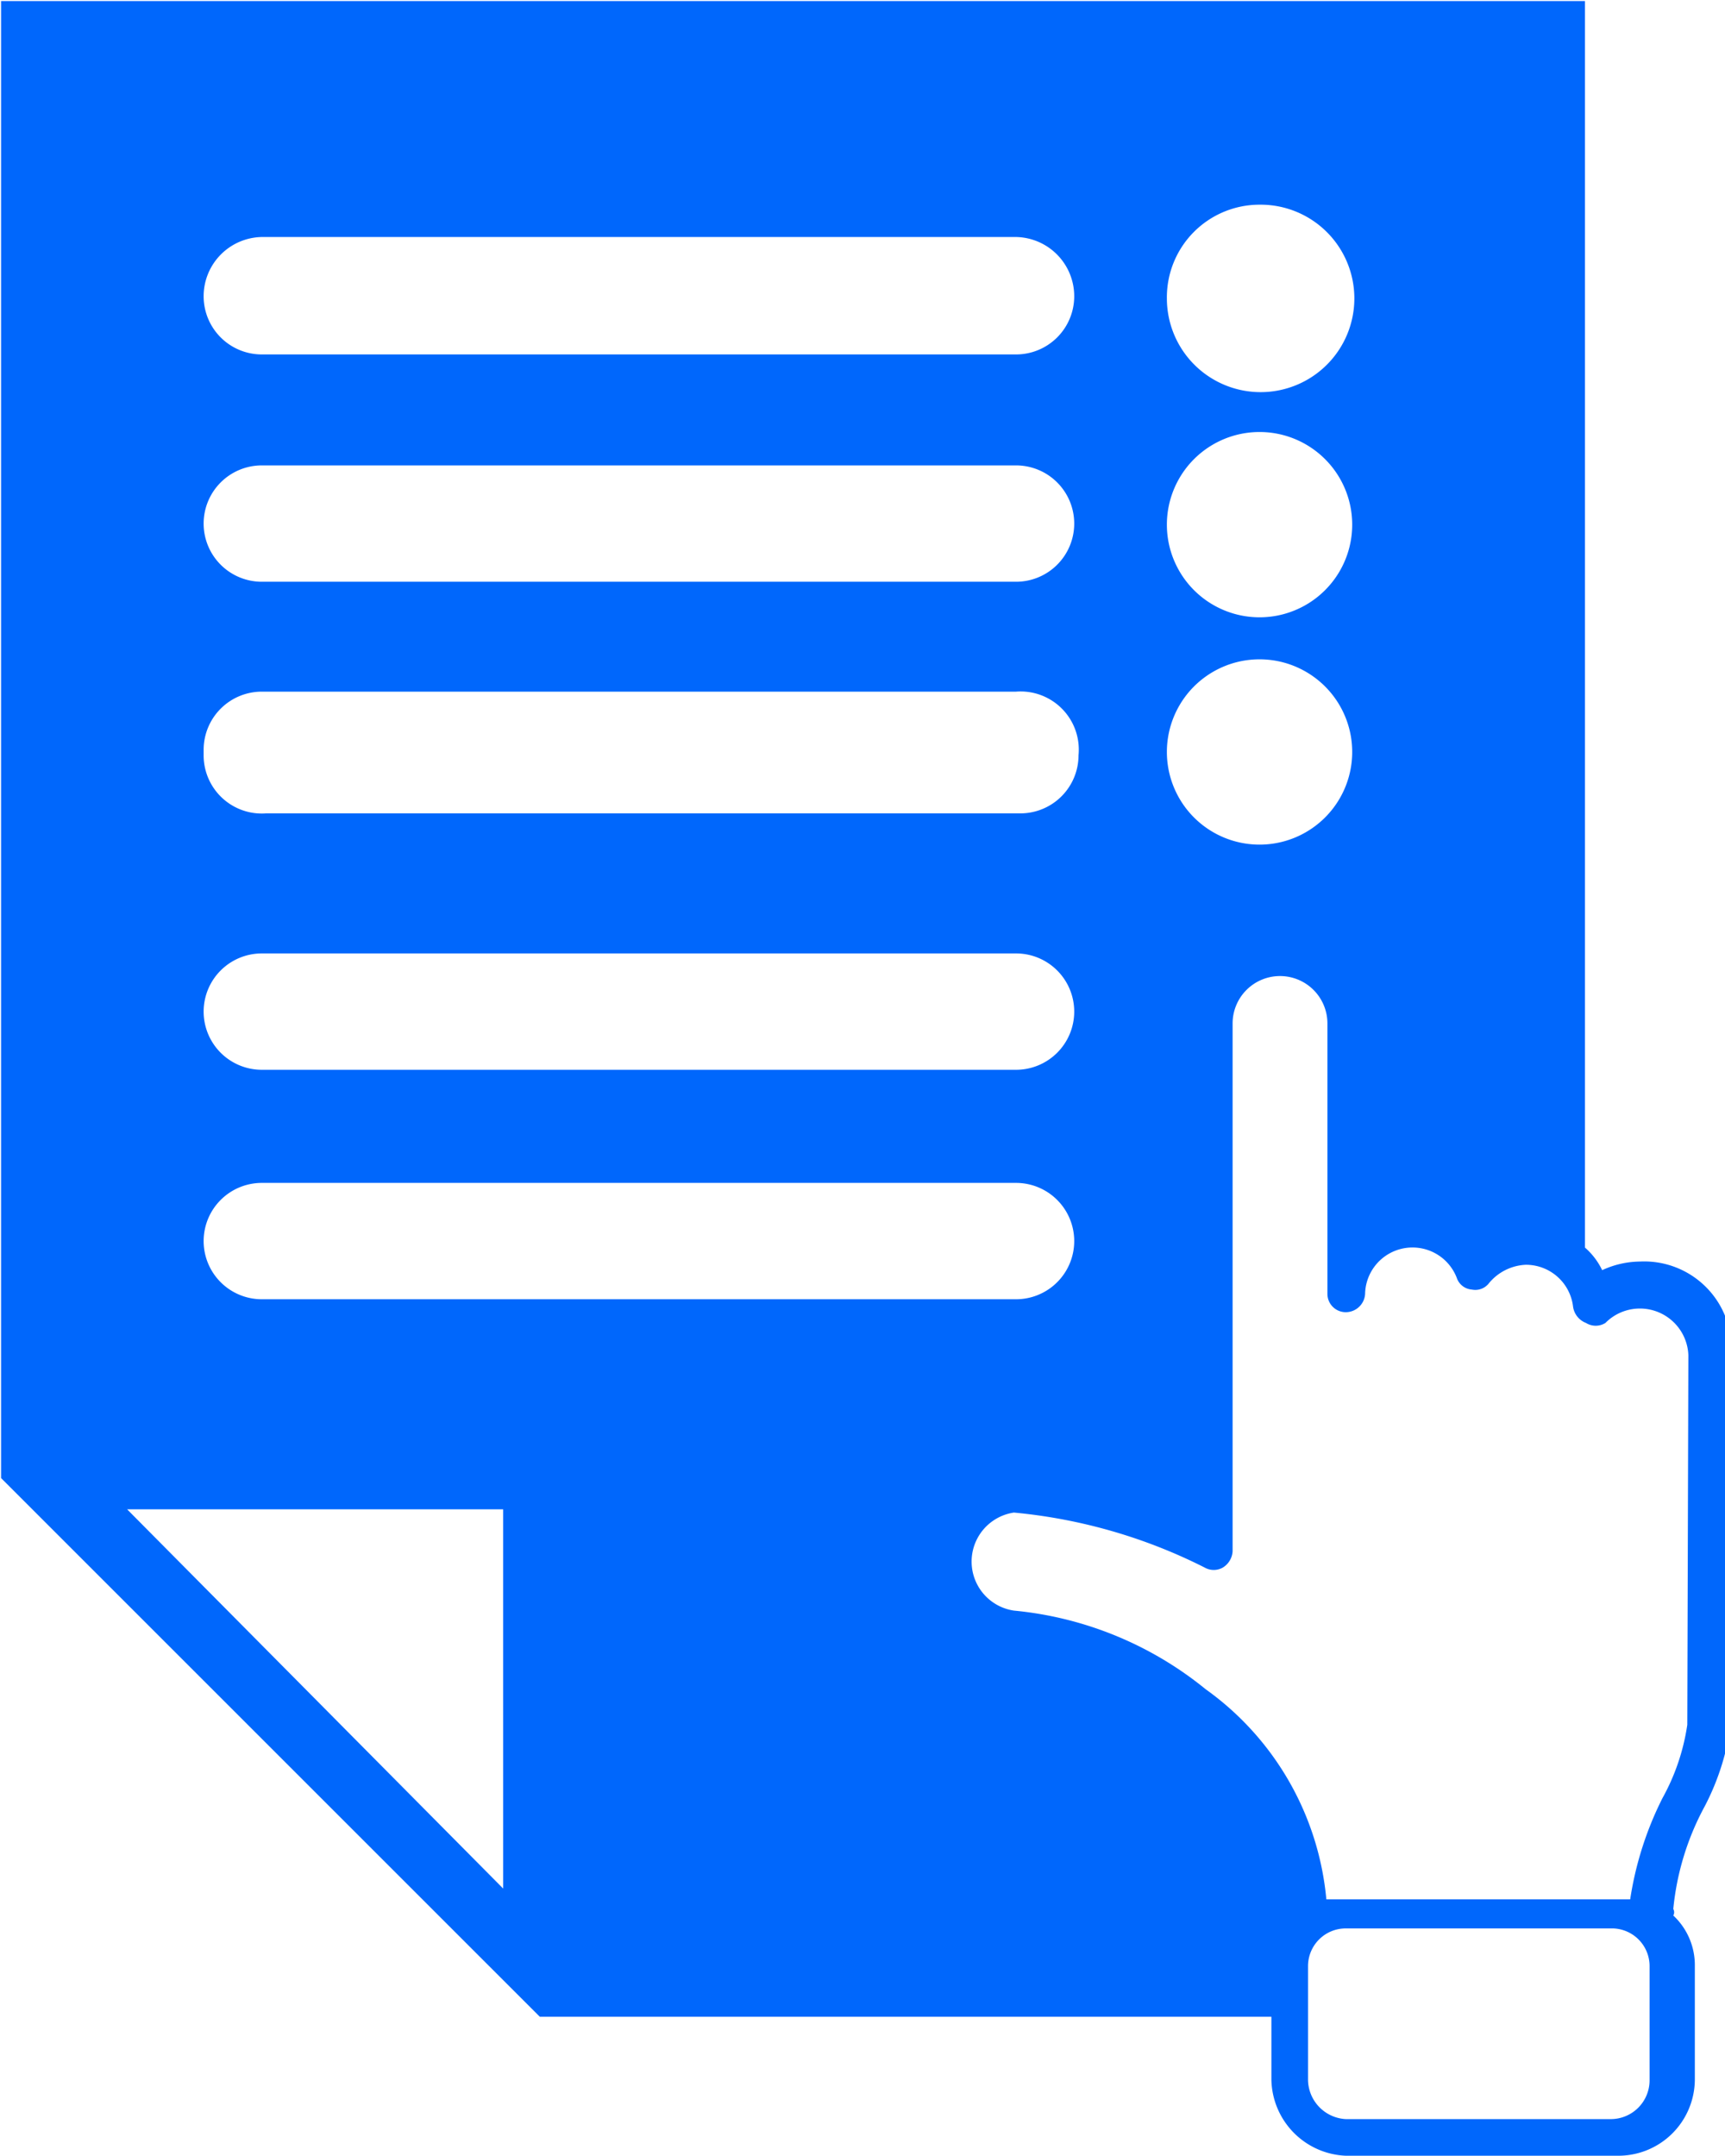 <svg xmlns="http://www.w3.org/2000/svg" xmlns:xlink="http://www.w3.org/1999/xlink" viewBox="0 0 16.01 20.01"><defs><style>.cls-1{fill:none;}.cls-2{clip-path:url(#clip-path);}.cls-3{fill:#0067fc;}</style><clipPath id="clip-path" transform="translate(-1.99 0.01)"><rect class="cls-1" width="20" height="20"/></clipPath></defs><g id="Layer_2" data-name="Layer 2"><g id="Layer_1-2" data-name="Layer 1"><g class="cls-2"><path class="cls-3" d="M17.21,11.7a.85.85,0,0,0-.35.08.65.65,0,0,0-.16-.21V0H2V13.71l5,5h6.79v.58a.72.72,0,0,0,.69.71H17a.71.71,0,0,0,.72-.71V18.24a.63.63,0,0,0-.2-.47.06.06,0,0,0,0-.06,2.5,2.5,0,0,1,.29-.95,2.3,2.3,0,0,0,.25-.82V12.49A.81.81,0,0,0,17.21,11.7ZM13.68,1.89a.87.87,0,1,1-.86.87A.86.86,0,0,1,13.68,1.89Zm0,2.11a.86.86,0,0,1,0,1.72.86.86,0,1,1,0-1.72Zm0,2.11a.86.86,0,0,1,0,1.72.86.86,0,1,1,0-1.72ZM3.88,2.74a.55.55,0,0,1,.54-.55h7a.55.55,0,0,1,.54.55v0a.54.54,0,0,1-.54.54h-7a.54.54,0,0,1-.54-.54Zm0,2.11a.54.54,0,0,1,.54-.54h7a.54.54,0,0,1,.54.54v0a.54.54,0,0,1-.54.54h-7a.54.54,0,0,1-.54-.54Zm0,2.1a.54.54,0,0,1,.54-.54h7A.54.54,0,0,1,12,7V7a.54.54,0,0,1-.54.54h-7A.54.54,0,0,1,3.88,7Zm0,2.43a.54.54,0,0,1,.54-.54h7a.54.54,0,0,1,.54.54v0a.54.54,0,0,1-.54.54h-7a.54.54,0,0,1-.54-.54Zm2.78,8.14L3.17,14H6.66ZM4.42,12.05a.54.54,0,0,1-.54-.54v0a.54.54,0,0,1,.54-.54h7a.54.54,0,0,1,.54.54v0a.54.54,0,0,1-.54.54ZM17.3,19.3a.36.36,0,0,1-.36.36H14.48a.37.37,0,0,1-.35-.36V18.24a.35.35,0,0,1,.35-.35h2.46a.35.35,0,0,1,.36.35ZM17.65,16a2,2,0,0,1-.23.68,3.13,3.13,0,0,0-.3.94H14.3a2.7,2.7,0,0,0-1.12-1.95,3.31,3.31,0,0,0-1.78-.73.46.46,0,0,1,0-.91,4.94,4.94,0,0,1,1.77.51.17.17,0,0,0,.17,0,.19.19,0,0,0,.09-.15V9.49a.44.44,0,0,1,.44-.44.44.44,0,0,1,.44.44h0V12a.17.17,0,0,0,.17.17.18.18,0,0,0,.18-.18.44.44,0,0,1,.46-.42.44.44,0,0,1,.39.28.16.16,0,0,0,.14.11.16.16,0,0,0,.16-.06.47.47,0,0,1,.34-.17.44.44,0,0,1,.44.39.19.19,0,0,0,.12.15.17.17,0,0,0,.18,0,.45.45,0,0,1,.77.3Z" transform="translate(-1.99 0.01)"/></g></g></g></svg>